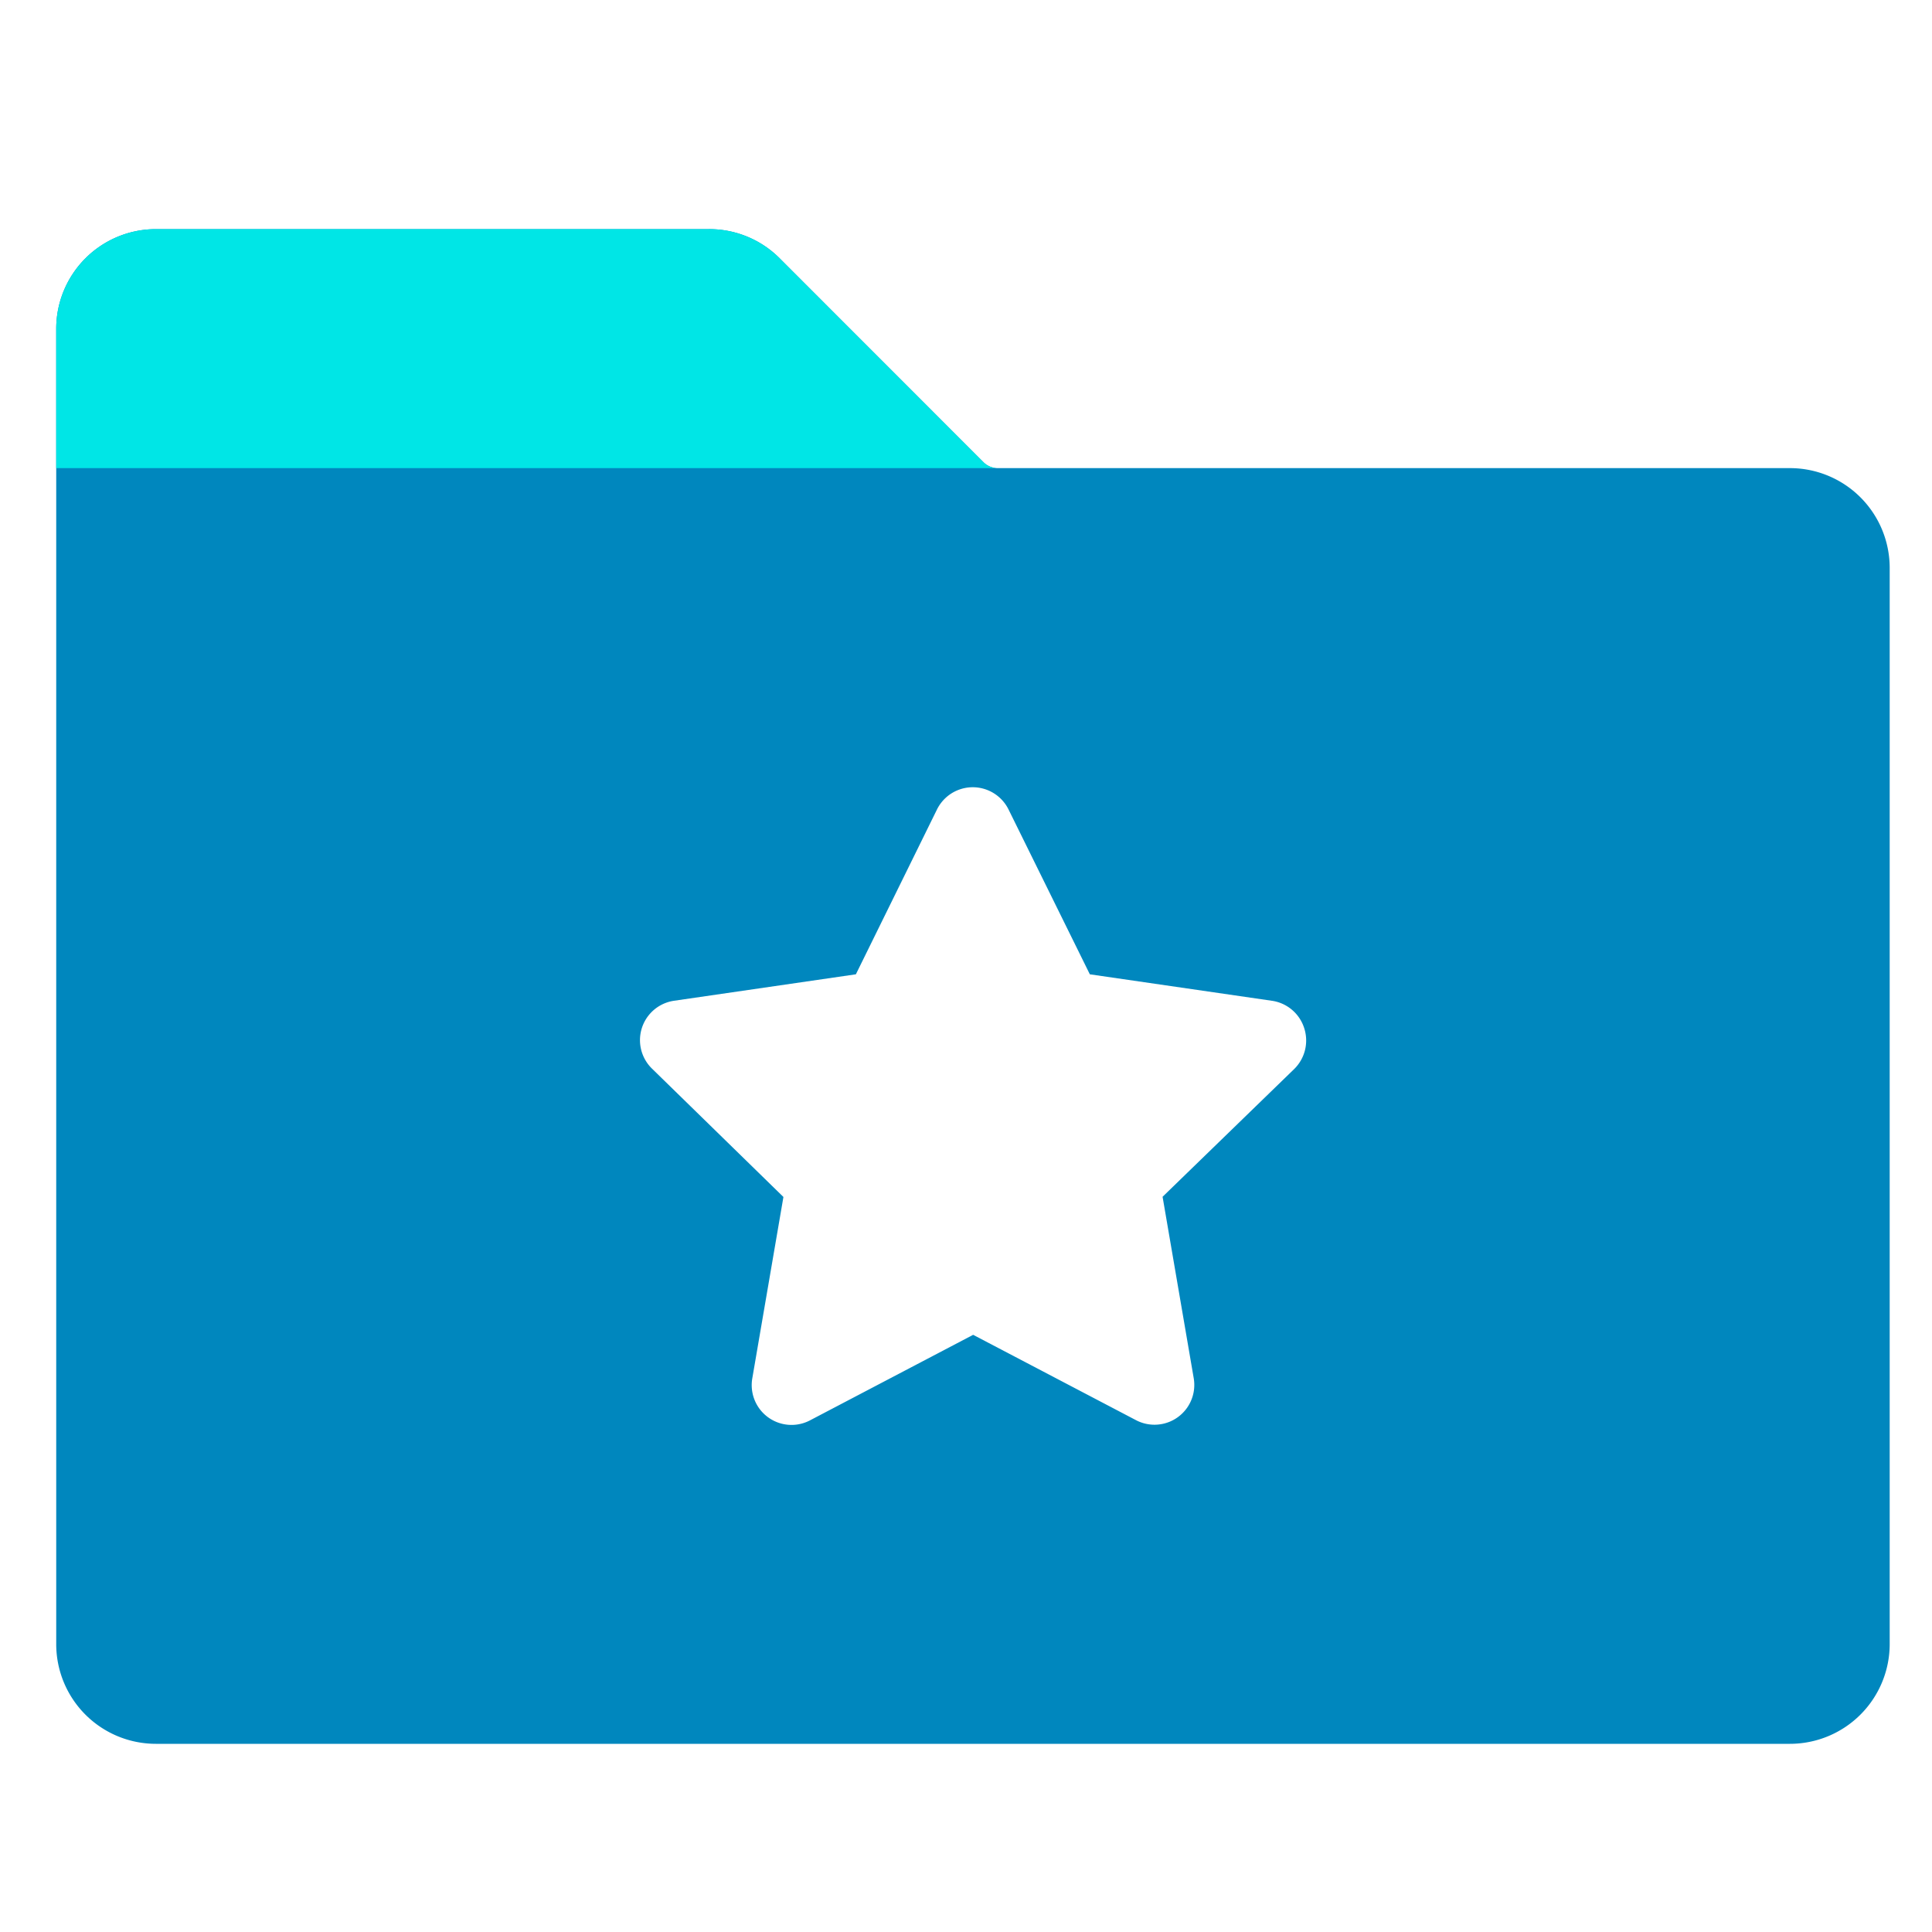 <svg id="图层_1" data-name="图层 1" xmlns="http://www.w3.org/2000/svg" viewBox="0 0 200 200"><defs><style>.cls-1{fill:#0087be;}.cls-2{fill:#00e6e6;}.cls-3{fill:none;}</style></defs><title>Folderglocal-view-nodes-b</title><path class="cls-1" d="M195.62,58.8V170.2a10.33,10.33,0,0,1-10.32,10.32H16.13A10.32,10.32,0,0,1,5.82,170.2V34A10.32,10.32,0,0,1,16.13,23.72H73.4a10.28,10.28,0,0,1,7.29,3l21.13,21.14a2.09,2.09,0,0,0,1.46.6h82A10.33,10.33,0,0,1,195.62,58.8ZM135,106.4a4.12,4.12,0,0,0-3.33-2.8l-18.85-2.74-8.42-17.07a4.13,4.13,0,0,0-7.4,0L88.6,100.86,69.76,103.6a4.12,4.12,0,0,0-2.29,7L81.1,123.91l-3.22,18.76a4.12,4.12,0,0,0,6,4.35l16.86-8.84L117.57,147a4.12,4.12,0,0,0,6-4.35l-3.22-18.76L134,110.64A4.14,4.14,0,0,0,135,106.4Zm0,0"/><path class="cls-2" d="M5.82,34A10.32,10.32,0,0,1,16.13,23.72H73.4a10.28,10.28,0,0,1,7.29,3l21.13,21.14a2.09,2.09,0,0,0,1.46.6H5.82Z"/><rect id="SVGID" class="cls-3" x="5.84" y="23.62" width="189.97" height="157.13"/></svg>